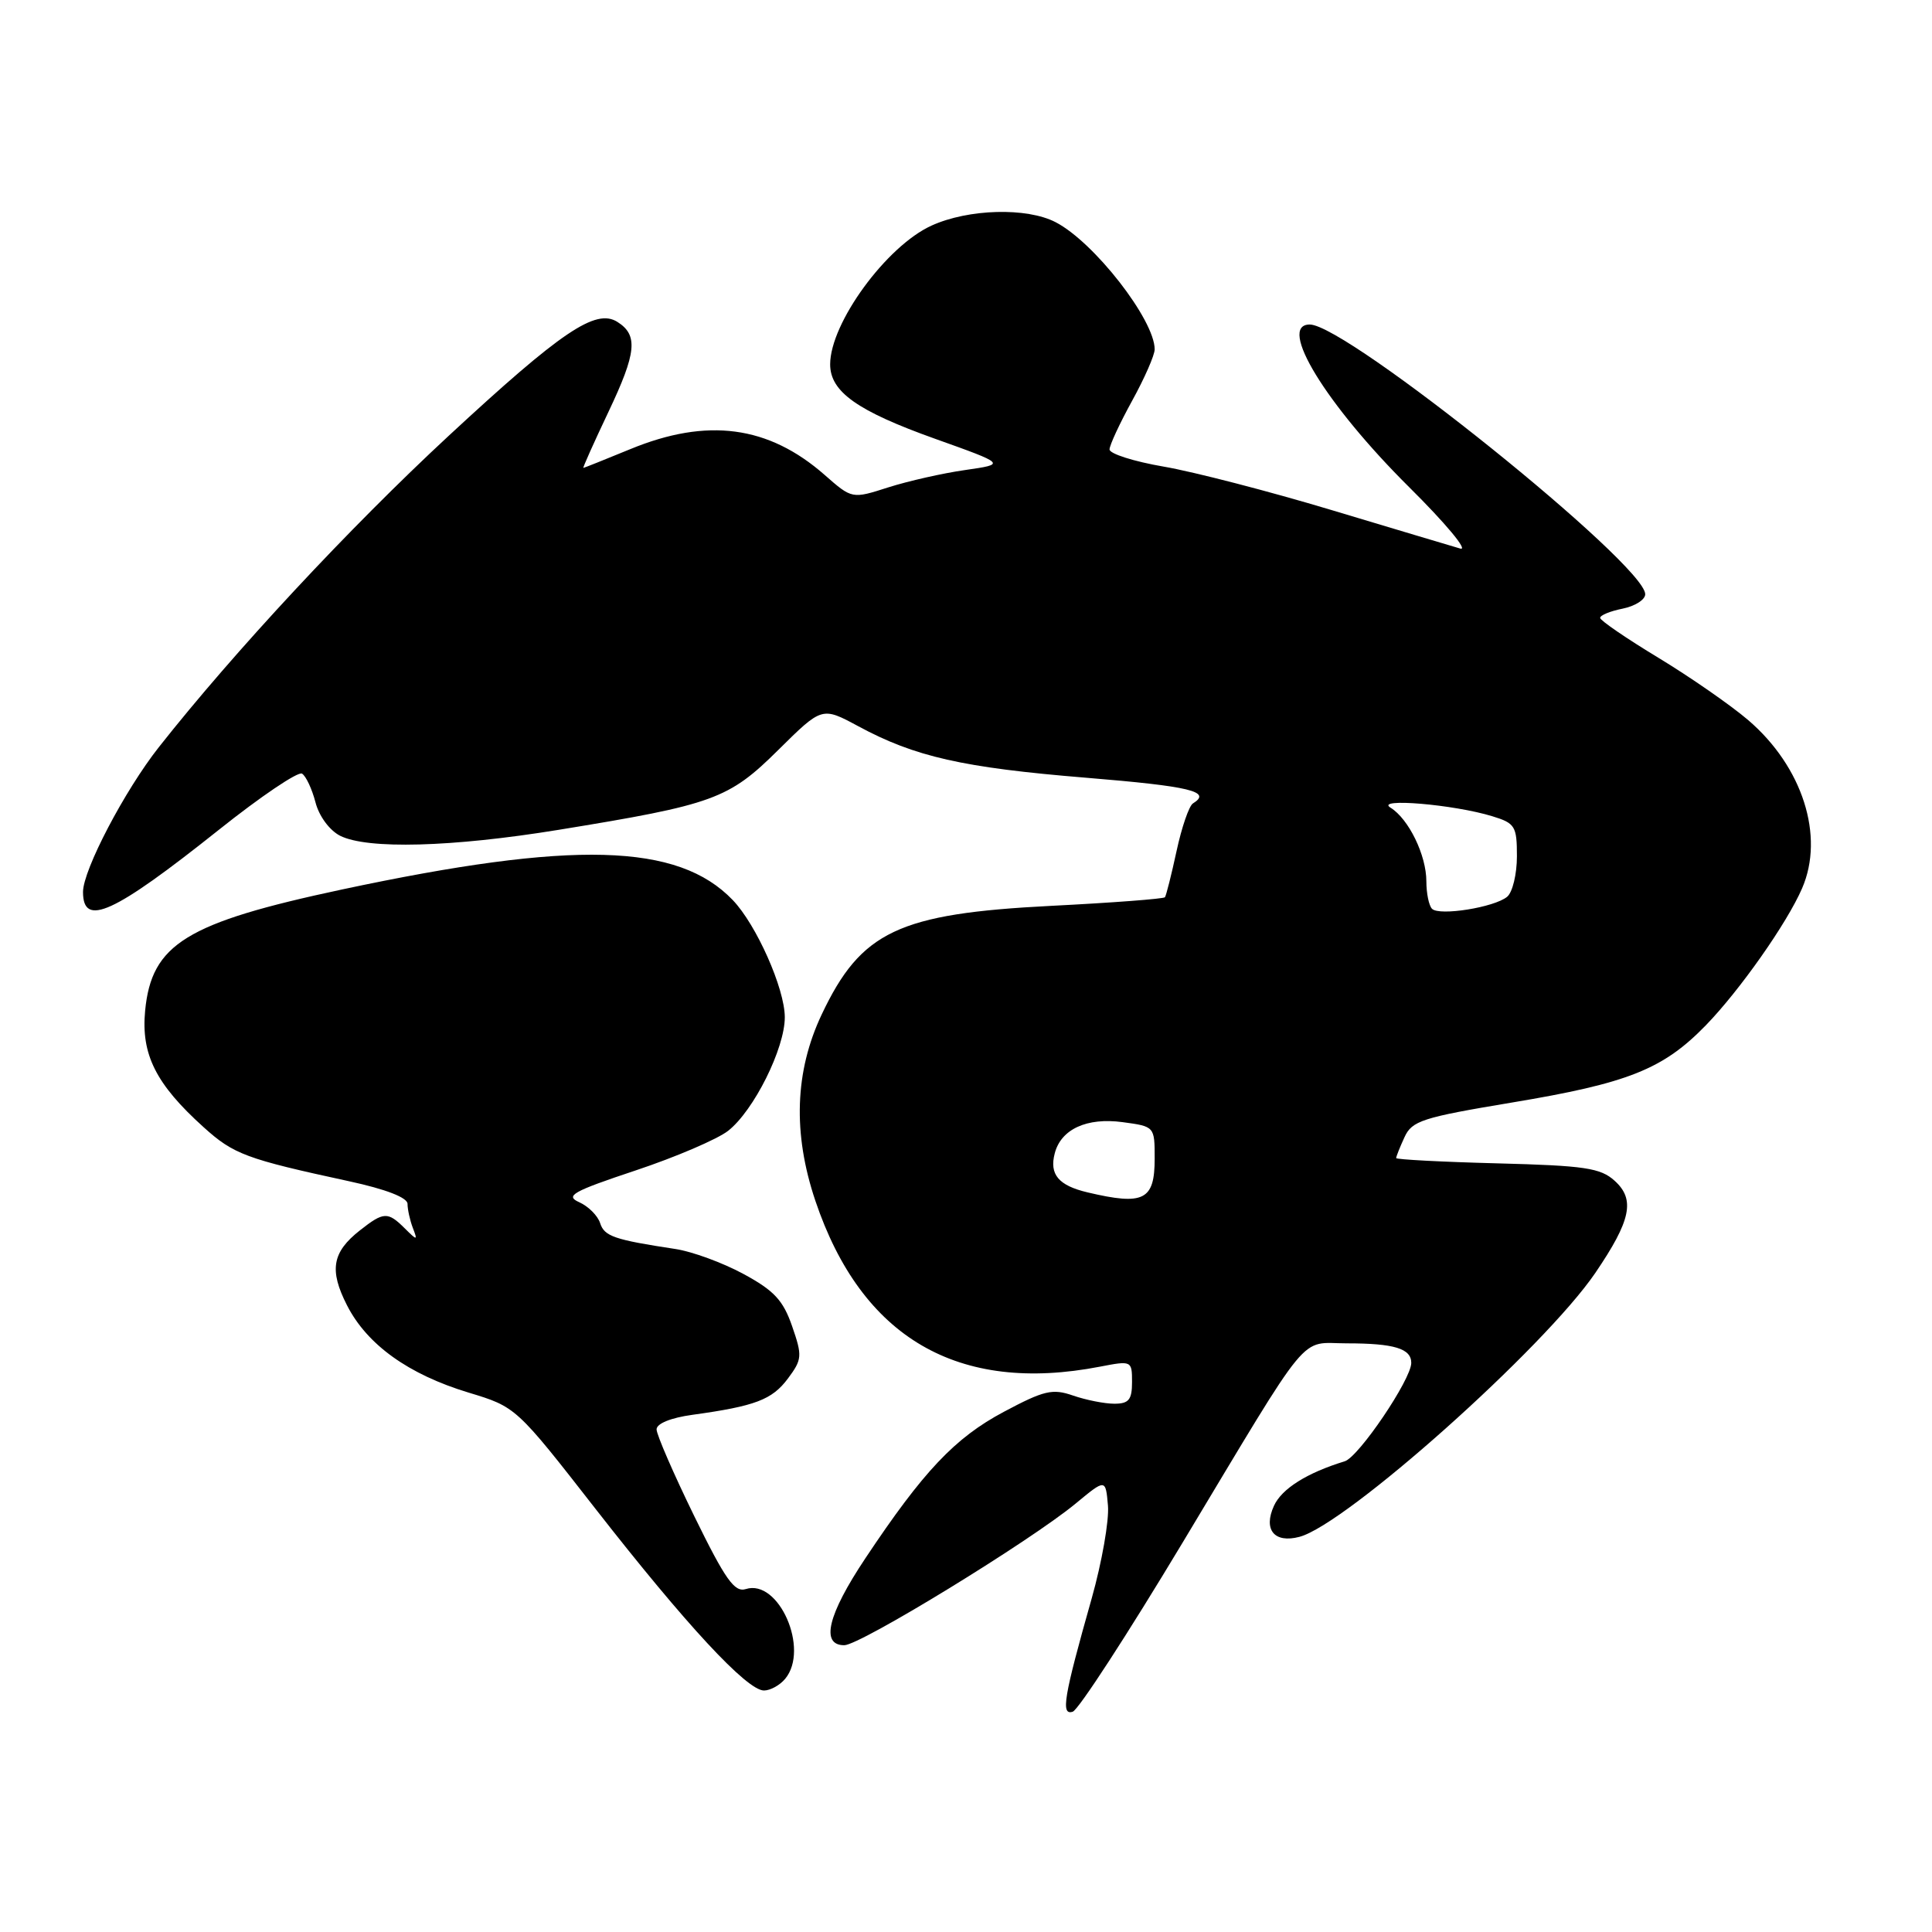 <?xml version="1.0" encoding="UTF-8" standalone="no"?>
<!DOCTYPE svg PUBLIC "-//W3C//DTD SVG 1.1//EN" "http://www.w3.org/Graphics/SVG/1.1/DTD/svg11.dtd" >
<svg xmlns="http://www.w3.org/2000/svg" xmlns:xlink="http://www.w3.org/1999/xlink" version="1.1" viewBox="0 0 256 256">
 <g >
 <path fill="currentColor"
d=" M 156.68 204.44 C 174.03 175.57 172.03 178.00 178.46 178.00 C 184.74 178.00 187.00 178.69 187.00 180.59 C 187.00 182.77 180.04 193.06 178.18 193.63 C 173.18 195.16 169.84 197.26 168.81 199.52 C 167.36 202.69 168.85 204.52 172.18 203.64 C 178.38 202.01 204.64 178.58 211.40 168.65 C 216.11 161.72 216.70 158.94 213.95 156.46 C 212.08 154.76 209.99 154.45 198.40 154.15 C 191.03 153.96 185.00 153.64 185.00 153.45 C 185.00 153.25 185.49 152.01 186.10 150.69 C 187.09 148.51 188.46 148.07 200.29 146.10 C 215.75 143.53 220.36 141.69 226.04 135.85 C 230.54 131.21 236.80 122.31 238.79 117.70 C 241.79 110.78 238.85 101.60 231.66 95.43 C 229.37 93.47 224.02 89.75 219.78 87.18 C 215.53 84.61 212.04 82.22 212.03 81.88 C 212.01 81.53 213.35 80.98 215.00 80.65 C 216.65 80.32 218.00 79.46 218.00 78.74 C 218.00 74.79 178.45 43.00 173.55 43.00 C 169.20 43.00 175.69 53.60 186.73 64.56 C 191.55 69.34 194.60 73.00 193.50 72.69 C 192.40 72.37 184.73 70.08 176.45 67.59 C 168.17 65.10 158.16 62.51 154.20 61.83 C 150.24 61.15 147.01 60.12 147.02 59.55 C 147.03 58.97 148.38 56.07 150.02 53.09 C 151.66 50.11 153.00 47.06 153.00 46.29 C 153.00 42.39 144.96 32.06 139.87 29.44 C 136.06 27.46 128.32 27.67 123.44 29.89 C 117.46 32.60 110.00 42.81 110.00 48.28 C 110.00 51.91 113.60 54.46 123.90 58.14 C 133.31 61.50 133.31 61.50 127.90 62.28 C 124.93 62.70 120.34 63.74 117.70 64.58 C 112.90 66.12 112.90 66.12 109.27 62.93 C 101.82 56.39 93.71 55.31 83.50 59.52 C 80.20 60.88 77.41 61.99 77.30 62.00 C 77.19 62.00 78.69 58.65 80.63 54.56 C 84.35 46.72 84.58 44.40 81.80 42.65 C 78.93 40.84 74.39 43.91 59.45 57.75 C 46.30 69.94 31.05 86.32 21.05 99.00 C 16.52 104.74 11.00 115.28 11.00 118.19 C 11.00 122.92 15.04 121.07 28.98 109.97 C 34.53 105.54 39.50 102.19 40.02 102.51 C 40.54 102.83 41.34 104.54 41.80 106.30 C 42.27 108.14 43.66 110.02 45.06 110.74 C 48.67 112.56 59.88 112.26 74.00 109.96 C 94.57 106.61 96.54 105.90 103.13 99.37 C 108.92 93.64 108.92 93.64 113.71 96.22 C 121.22 100.28 127.59 101.72 143.87 103.05 C 157.76 104.19 160.62 104.88 158.07 106.46 C 157.56 106.77 156.58 109.61 155.90 112.77 C 155.22 115.92 154.52 118.68 154.36 118.89 C 154.19 119.10 147.40 119.62 139.28 120.03 C 119.05 121.06 114.09 123.41 108.88 134.42 C 105.31 141.97 105.03 150.17 108.04 159.11 C 114.16 177.27 126.95 184.73 145.75 181.09 C 149.95 180.28 150.00 180.30 150.00 183.13 C 150.00 185.48 149.57 186.00 147.65 186.00 C 146.36 186.00 143.90 185.51 142.19 184.92 C 139.46 183.97 138.35 184.23 133.00 187.08 C 126.52 190.53 122.33 194.97 114.66 206.49 C 109.68 213.96 108.70 218.00 111.87 218.00 C 113.98 218.00 136.52 204.20 142.54 199.22 C 146.50 195.94 146.50 195.94 146.81 199.50 C 146.98 201.46 146.01 206.99 144.66 211.78 C 140.94 224.92 140.54 227.32 142.14 226.81 C 142.89 226.58 149.43 216.51 156.68 204.44 Z  M 104.04 222.45 C 107.30 218.53 103.19 209.17 98.82 210.56 C 97.33 211.03 96.11 209.31 92.00 200.91 C 89.25 195.28 87.00 190.10 87.00 189.40 C 87.00 188.63 88.90 187.86 91.75 187.47 C 100.08 186.32 102.30 185.47 104.39 182.68 C 106.29 180.13 106.33 179.68 104.96 175.73 C 103.77 172.29 102.57 171.00 98.50 168.80 C 95.75 167.31 91.70 165.83 89.50 165.50 C 81.39 164.27 80.08 163.82 79.52 162.07 C 79.21 161.09 77.96 159.84 76.75 159.30 C 74.84 158.45 75.85 157.88 84.22 155.09 C 89.54 153.32 95.06 150.95 96.48 149.84 C 99.89 147.16 104.00 138.91 103.99 134.78 C 103.98 130.98 100.22 122.52 97.09 119.26 C 89.84 111.70 75.96 111.33 45.32 117.86 C 24.66 122.27 20.08 125.09 19.23 133.93 C 18.68 139.71 20.65 143.65 26.97 149.35 C 30.96 152.96 32.61 153.57 46.25 156.52 C 51.15 157.58 54.00 158.69 54.00 159.52 C 54.00 160.24 54.31 161.66 54.69 162.67 C 55.36 164.41 55.30 164.42 53.62 162.75 C 51.38 160.53 50.84 160.55 47.69 163.03 C 44.01 165.92 43.60 168.30 45.98 172.96 C 48.64 178.18 54.12 182.11 62.07 184.52 C 68.38 186.43 68.38 186.43 78.94 199.97 C 90.89 215.28 98.97 224.00 101.23 224.00 C 102.07 224.00 103.34 223.30 104.04 222.45 Z  M 144.12 158.00 C 140.26 157.09 139.02 155.62 139.76 152.82 C 140.59 149.62 144.01 148.05 148.75 148.69 C 153.00 149.26 153.00 149.27 153.00 153.52 C 153.00 159.03 151.57 159.76 144.12 158.00 Z  M 189.75 120.42 C 189.34 120.01 189.00 118.37 189.00 116.78 C 189.00 113.32 186.66 108.51 184.25 107.02 C 182.11 105.70 192.66 106.59 197.75 108.16 C 200.76 109.08 201.00 109.48 201.00 113.46 C 201.00 115.82 200.42 118.24 199.70 118.83 C 198.01 120.23 190.72 121.40 189.75 120.42 Z "/>
</g>
</svg>